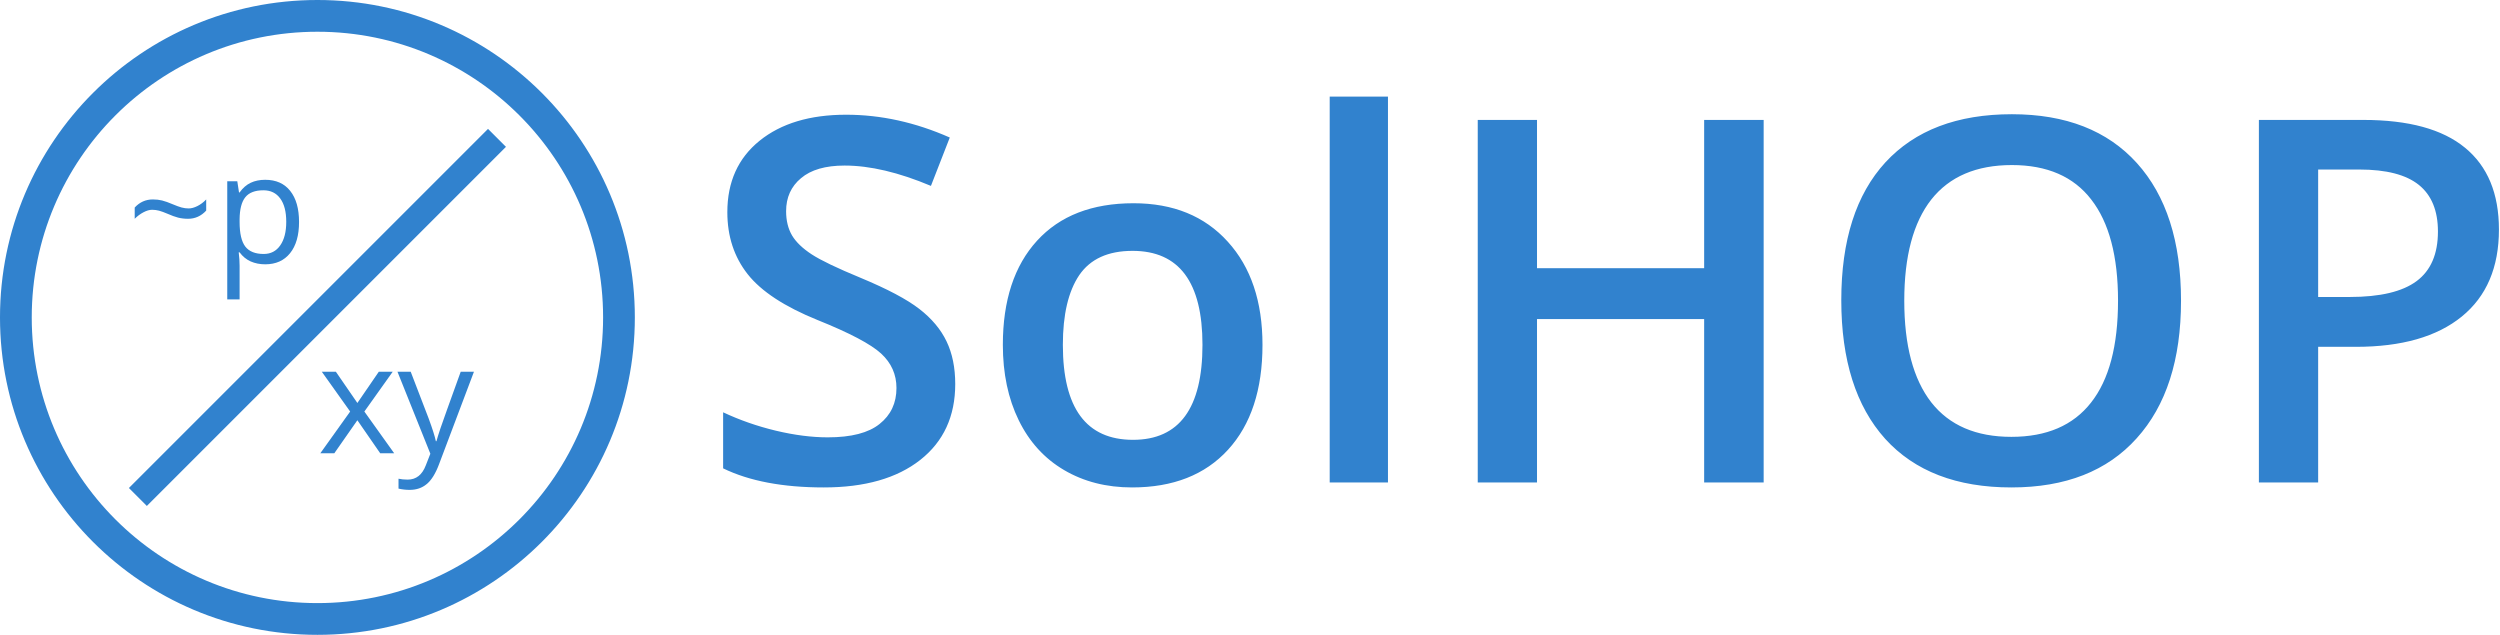 <svg width="1969" height="500" viewBox="0 0 1969 500" fill="none" xmlns="http://www.w3.org/2000/svg">
<path d="M500 250C500 388.071 388.071 500 250 500C111.929 500 0 388.071 0 250C0 111.929 111.929 0 250 0C388.071 0 500 111.929 500 250ZM25 250C25 374.264 125.736 475 250 475C374.264 475 475 374.264 475 250C475 125.736 374.264 25 250 25C125.736 25 25 125.736 25 250Z" fill="#3182CE"/>
<rect x="101.508" y="384.35" width="400" height="20" transform="rotate(-45 101.508 384.35)" fill="#3182CE"/>
<path d="M119.805 165.223C117.734 165.223 115.449 165.887 112.949 167.215C110.488 168.504 108.203 170.203 106.094 172.312V163.465C110 159.207 114.766 157.078 120.391 157.078C123.047 157.078 125.469 157.352 127.656 157.898C129.883 158.445 132.734 159.461 136.211 160.945C138.789 162.039 141.035 162.859 142.949 163.406C144.863 163.914 146.738 164.168 148.574 164.168C150.684 164.168 152.988 163.543 155.488 162.293C157.988 161.043 160.293 159.305 162.402 157.078V165.867C158.418 170.164 153.652 172.312 148.105 172.312C145.293 172.312 142.656 172 140.195 171.375C137.734 170.711 135.098 169.754 132.285 168.504C129.355 167.254 127.012 166.395 125.254 165.926C123.496 165.457 121.68 165.223 119.805 165.223ZM208.867 208.172C204.688 208.172 200.859 207.41 197.383 205.887C193.945 204.324 191.055 201.941 188.711 198.738H188.008C188.477 202.488 188.711 206.043 188.711 209.402V235.828H178.984V142.781H186.895L188.242 151.57H188.711C191.211 148.055 194.121 145.516 197.441 143.953C200.762 142.391 204.57 141.609 208.867 141.609C217.383 141.609 223.945 144.52 228.555 150.34C233.203 156.16 235.527 164.324 235.527 174.832C235.527 185.379 233.164 193.582 228.438 199.441C223.75 205.262 217.227 208.172 208.867 208.172ZM207.461 149.871C200.898 149.871 196.152 151.688 193.223 155.32C190.293 158.953 188.789 164.734 188.711 172.664V174.832C188.711 183.855 190.215 190.32 193.223 194.227C196.23 198.094 201.055 200.027 207.695 200.027C213.242 200.027 217.578 197.781 220.703 193.289C223.867 188.797 225.449 182.605 225.449 174.715C225.449 166.707 223.867 160.574 220.703 156.316C217.578 152.02 213.164 149.871 207.461 149.871Z" fill="#3182CE"/>
<path d="M275.781 324.129L253.457 292.781H264.531L281.465 317.391L298.34 292.781H309.297L286.973 324.129L310.469 357H299.453L281.465 330.984L263.301 357H252.285L275.781 324.129ZM313.047 292.781H323.477L337.539 329.402C340.625 337.762 342.539 343.797 343.281 347.508H343.75C344.258 345.516 345.312 342.117 346.914 337.312C348.555 332.469 353.867 317.625 362.852 292.781H373.281L345.684 365.906C342.949 373.133 339.746 378.25 336.074 381.258C332.441 384.305 327.969 385.828 322.656 385.828C319.688 385.828 316.758 385.496 313.867 384.832V377.039C316.016 377.508 318.418 377.742 321.074 377.742C327.754 377.742 332.52 373.992 335.371 366.492L338.945 357.352L313.047 292.781Z" fill="#3182CE"/>
<path d="M752.344 302.461C752.344 327.852 743.164 347.773 724.805 362.227C706.445 376.68 681.12 383.906 648.828 383.906C616.536 383.906 590.104 378.893 569.531 368.867V324.727C582.552 330.846 596.354 335.664 610.938 339.18C625.651 342.695 639.323 344.453 651.953 344.453C670.443 344.453 684.049 340.938 692.773 333.906C701.628 326.875 706.055 317.435 706.055 305.586C706.055 294.909 702.018 285.859 693.945 278.438C685.872 271.016 669.206 262.227 643.945 252.07C617.904 241.523 599.544 229.479 588.867 215.938C578.19 202.396 572.852 186.12 572.852 167.109C572.852 143.281 581.315 124.531 598.242 110.859C615.169 97.188 637.891 90.352 666.406 90.352C693.75 90.352 720.964 96.341 748.047 108.32L733.203 146.406C707.812 135.729 685.156 130.391 665.234 130.391C650.13 130.391 638.672 133.711 630.859 140.352C623.047 146.862 619.141 155.521 619.141 166.328C619.141 173.75 620.703 180.13 623.828 185.469C626.953 190.677 632.096 195.625 639.258 200.312C646.419 205 659.31 211.185 677.93 218.867C698.893 227.591 714.258 235.729 724.023 243.281C733.789 250.833 740.951 259.362 745.508 268.867C750.065 278.372 752.344 289.57 752.344 302.461ZM994.336 271.602C994.336 306.888 985.286 334.427 967.188 354.219C949.089 374.01 923.893 383.906 891.602 383.906C871.419 383.906 853.581 379.349 838.086 370.234C822.591 361.12 810.677 348.034 802.344 330.977C794.01 313.919 789.844 294.128 789.844 271.602C789.844 236.576 798.828 209.232 816.797 189.57C834.766 169.909 860.091 160.078 892.773 160.078C924.023 160.078 948.763 170.169 966.992 190.352C985.221 210.404 994.336 237.487 994.336 271.602ZM837.109 271.602C837.109 321.471 855.534 346.406 892.383 346.406C928.841 346.406 947.07 321.471 947.07 271.602C947.07 222.253 928.711 197.578 891.992 197.578C872.721 197.578 858.724 203.958 850 216.719C841.406 229.479 837.109 247.773 837.109 271.602ZM1093.16 380H1047.27V76.094H1093.16V380ZM1389.06 380H1342.19V251.289H1210.55V380H1163.87V94.453H1210.55V211.25H1342.19V94.453H1389.06V380ZM1717.77 236.836C1717.77 283.32 1706.12 319.453 1682.81 345.234C1659.64 371.016 1626.76 383.906 1584.18 383.906C1541.08 383.906 1507.94 371.146 1484.77 345.625C1461.72 319.974 1450.2 283.581 1450.2 236.445C1450.2 189.31 1461.78 153.112 1484.96 127.852C1508.27 102.591 1541.47 89.961 1584.57 89.961C1627.02 89.961 1659.83 102.786 1683.01 128.438C1706.18 154.089 1717.77 190.221 1717.77 236.836ZM1499.8 236.836C1499.8 271.992 1506.9 298.685 1521.09 316.914C1535.29 335.013 1556.32 344.062 1584.18 344.062C1611.91 344.062 1632.81 335.078 1646.88 317.109C1661.07 299.141 1668.16 272.383 1668.16 236.836C1668.16 201.81 1661.13 175.247 1647.07 157.148C1633.14 139.049 1612.3 130 1584.57 130C1556.58 130 1535.42 139.049 1521.09 157.148C1506.9 175.247 1499.8 201.81 1499.8 236.836ZM1968.16 180.781C1968.16 210.599 1958.4 233.451 1938.87 249.336C1919.34 265.221 1891.54 273.164 1855.47 273.164H1825.78V380H1779.1V94.453H1861.33C1897.01 94.453 1923.7 101.745 1941.41 116.328C1959.24 130.911 1968.16 152.396 1968.16 180.781ZM1825.78 233.906H1850.59C1874.54 233.906 1892.12 229.74 1903.32 221.406C1914.52 213.073 1920.12 200.052 1920.12 182.344C1920.12 165.938 1915.1 153.698 1905.08 145.625C1895.05 137.552 1879.43 133.516 1858.2 133.516H1825.78V233.906Z" fill="#3182CE"/>
</svg>
